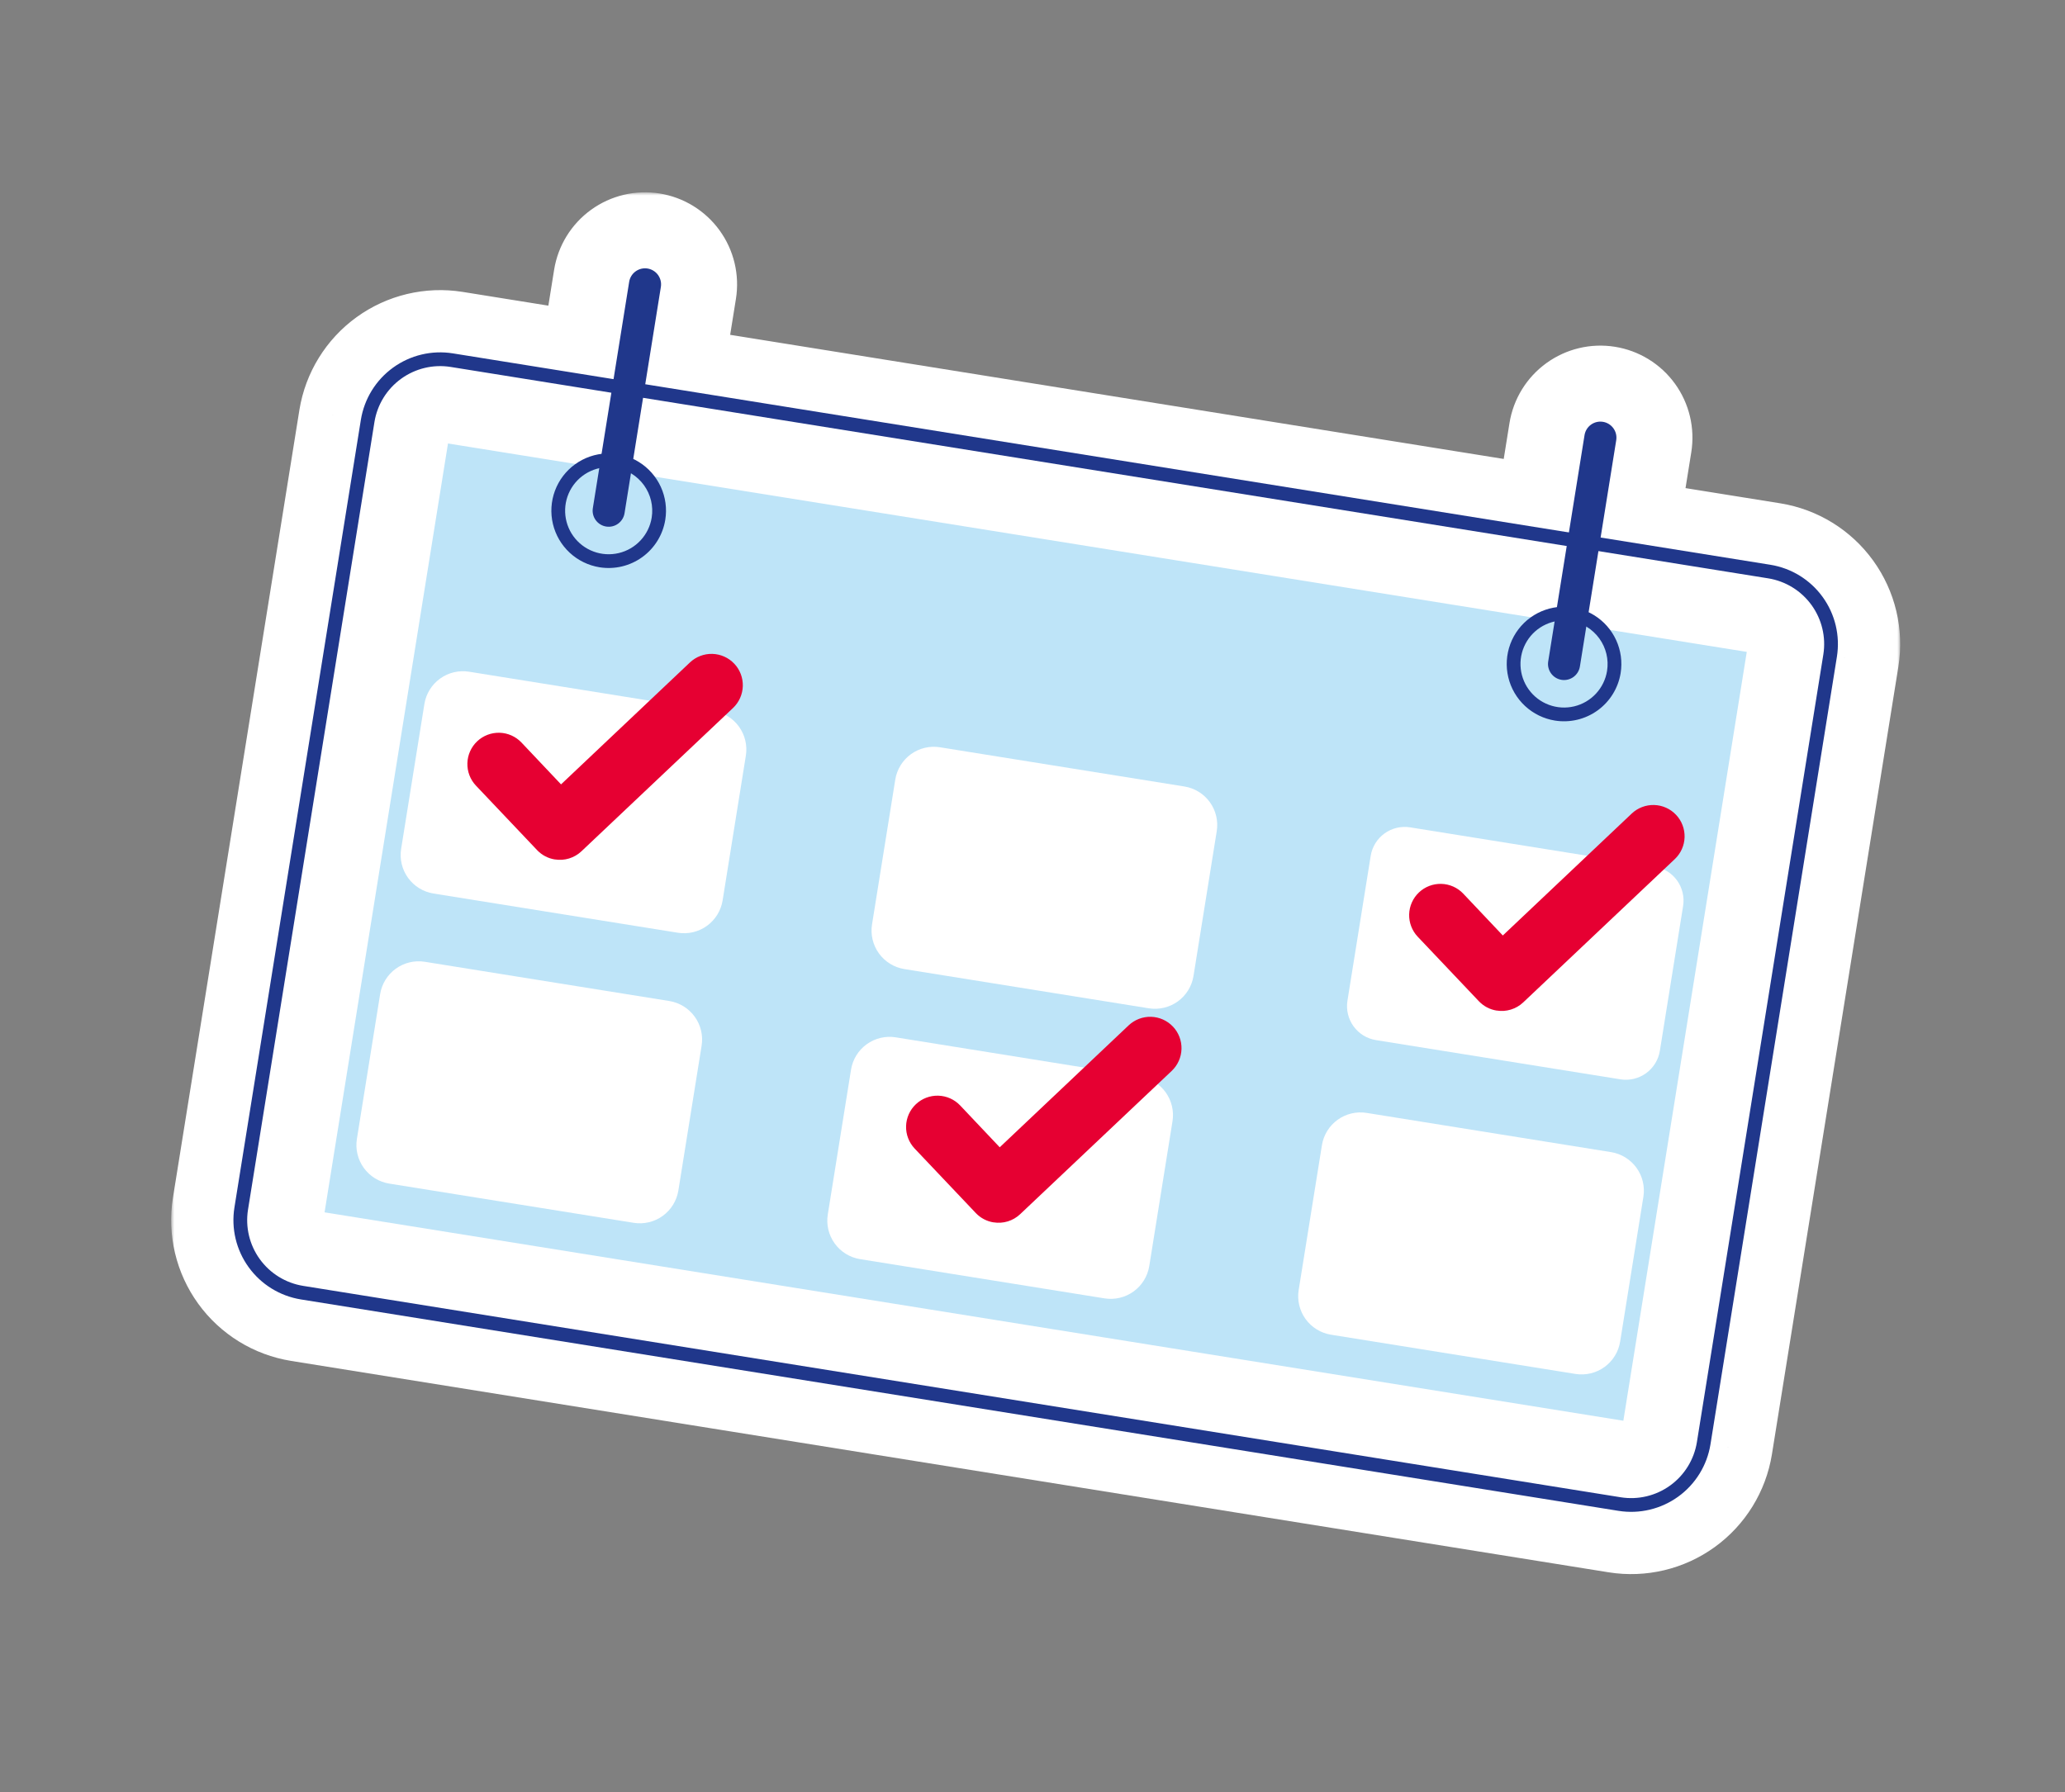 <svg width="326" height="283" viewBox="0 0 326 283" fill="none" xmlns="http://www.w3.org/2000/svg">
<rect x="0" y="0" width="326" height="283" fill="#808080" stroke="none"/>
<mask id="path-1-outside-1_1098_11326" maskUnits="userSpaceOnUse" x="27.021" y="30.37" width="273" height="219" fill="black">
<rect fill="white" x="27.021" y="30.37" width="273" height="219"/>
<path fill-rule="evenodd" clip-rule="evenodd" d="M96.516 62.015L71.141 57.942C68.393 57.505 65.583 58.175 63.328 59.806C61.073 61.437 59.557 63.896 59.113 66.644L39.152 191.018C38.714 193.767 39.385 196.576 41.016 198.831C42.647 201.086 45.106 202.602 47.853 203.046L255.859 236.429C258.607 236.867 261.417 236.197 263.672 234.566C265.927 232.935 267.443 230.476 267.887 227.728L287.848 103.354C288.286 100.605 287.616 97.795 285.985 95.54C284.353 93.286 281.894 91.77 279.147 91.326L252.342 87.024L255.153 69.511C255.259 68.847 255.098 68.169 254.704 67.624C254.31 67.08 253.716 66.714 253.052 66.608C252.389 66.501 251.71 66.663 251.166 67.056C250.621 67.45 250.256 68.044 250.149 68.708L247.339 86.221L101.52 62.818L104.331 45.305C104.437 44.641 104.276 43.963 103.882 43.418C103.488 42.874 102.894 42.508 102.23 42.402C101.567 42.295 100.888 42.457 100.344 42.85C99.799 43.244 99.434 43.838 99.327 44.502L96.516 62.015Z"/>
</mask>
<path fill-rule="evenodd" clip-rule="evenodd" d="M96.516 62.015L71.141 57.942C68.393 57.505 65.583 58.175 63.328 59.806C61.073 61.437 59.557 63.896 59.113 66.644L39.152 191.018C38.714 193.767 39.385 196.576 41.016 198.831C42.647 201.086 45.106 202.602 47.853 203.046L255.859 236.429C258.607 236.867 261.417 236.197 263.672 234.566C265.927 232.935 267.443 230.476 267.887 227.728L287.848 103.354C288.286 100.605 287.616 97.795 285.985 95.54C284.353 93.286 281.894 91.77 279.147 91.326L252.342 87.024L255.153 69.511C255.259 68.847 255.098 68.169 254.704 67.624C254.31 67.08 253.716 66.714 253.052 66.608C252.389 66.501 251.71 66.663 251.166 67.056C250.621 67.45 250.256 68.044 250.149 68.708L247.339 86.221L101.52 62.818L104.331 45.305C104.437 44.641 104.276 43.963 103.882 43.418C103.488 42.874 102.894 42.508 102.23 42.402C101.567 42.295 100.888 42.457 100.344 42.85C99.799 43.244 99.434 43.838 99.327 44.502L96.516 62.015Z" fill="#BEE4F8"/>
<path d="M96.516 62.015L94.615 73.863L106.463 75.765L108.365 63.916L96.516 62.015ZM71.141 57.942L73.043 46.094L73.029 46.092L71.141 57.942ZM63.328 59.806L56.295 50.083L56.295 50.083L63.328 59.806ZM59.113 66.644L47.267 64.728L47.265 64.742L59.113 66.644ZM39.152 191.018L27.304 189.117L27.302 189.13L39.152 191.018ZM41.016 198.831L31.293 205.865L31.293 205.865L41.016 198.831ZM47.853 203.046L45.938 214.892L45.952 214.895L47.853 203.046ZM255.859 236.429L253.958 248.278L253.971 248.28L255.859 236.429ZM263.672 234.566L270.706 244.289L270.706 244.289L263.672 234.566ZM267.887 227.728L279.733 229.643L279.735 229.63L267.887 227.728ZM287.848 103.354L299.697 105.255L299.699 105.242L287.848 103.354ZM285.985 95.54L295.707 88.507L295.707 88.507L285.985 95.54ZM279.147 91.326L281.062 79.479L281.049 79.477L279.147 91.326ZM252.342 87.024L240.494 85.122L238.592 96.97L250.441 98.872L252.342 87.024ZM255.153 69.511L267.001 71.413L267.001 71.412L255.153 69.511ZM254.704 67.624L244.981 74.658L244.981 74.658L254.704 67.624ZM253.052 66.608L254.954 54.759L254.954 54.759L253.052 66.608ZM250.149 68.708L238.301 66.806L238.301 66.806L250.149 68.708ZM247.339 86.221L245.437 98.069L257.285 99.971L259.187 88.122L247.339 86.221ZM101.52 62.818L89.672 60.916L87.77 72.765L99.618 74.666L101.52 62.818ZM104.331 45.305L116.179 47.206L116.179 47.206L104.331 45.305ZM103.882 43.418L94.159 50.452L94.159 50.452L103.882 43.418ZM102.23 42.402L104.132 30.553L104.132 30.553L102.23 42.402ZM99.327 44.502L111.175 46.404L111.175 46.404L99.327 44.502ZM98.418 50.166L73.043 46.094L69.24 69.791L94.615 73.863L98.418 50.166ZM73.029 46.092C67.143 45.154 61.124 46.589 56.295 50.083L70.362 69.529C70.042 69.76 69.643 69.855 69.253 69.793L73.029 46.092ZM56.295 50.083C51.465 53.577 48.218 58.844 47.267 64.728L70.96 68.559C70.897 68.948 70.681 69.297 70.362 69.529L56.295 50.083ZM47.265 64.742L27.304 189.117L51.001 192.92L70.962 68.545L47.265 64.742ZM27.302 189.13C26.364 195.017 27.799 201.035 31.293 205.865L50.738 191.798C50.97 192.118 51.065 192.516 51.003 192.906L27.302 189.13ZM31.293 205.865C34.787 210.694 40.054 213.941 45.938 214.892L49.769 191.2C50.158 191.263 50.507 191.478 50.738 191.798L31.293 205.865ZM45.952 214.895L253.958 248.278L257.761 224.581L49.755 191.198L45.952 214.895ZM253.971 248.28C259.858 249.218 265.876 247.782 270.706 244.289L256.639 224.843C256.959 224.612 257.357 224.517 257.747 224.579L253.971 248.28ZM270.706 244.289C275.535 240.795 278.782 235.528 279.733 229.643L256.041 225.813C256.104 225.423 256.319 225.075 256.639 224.843L270.706 244.289ZM279.735 229.63L299.697 105.255L276 101.452L256.039 225.827L279.735 229.63ZM299.699 105.242C300.637 99.355 299.201 93.337 295.707 88.507L276.262 102.574C276.031 102.254 275.936 101.856 275.998 101.466L299.699 105.242ZM295.707 88.507C292.214 83.677 286.947 80.431 281.062 79.479L277.232 103.172C276.842 103.109 276.493 102.894 276.262 102.574L295.707 88.507ZM281.049 79.477L254.244 75.175L250.441 98.872L277.246 103.174L281.049 79.477ZM264.19 88.925L267.001 71.413L243.304 67.609L240.494 85.122L264.19 88.925ZM267.001 71.412C267.612 67.607 266.686 63.714 264.426 60.591L244.981 74.658C243.51 72.624 242.907 70.088 243.304 67.61L267.001 71.412ZM264.427 60.591C262.167 57.468 258.76 55.37 254.954 54.759L251.151 78.456C248.672 78.058 246.453 76.692 244.981 74.658L264.427 60.591ZM254.954 54.759C251.148 54.148 247.255 55.075 244.132 57.334L258.199 76.779C256.165 78.251 253.63 78.854 251.151 78.456L254.954 54.759ZM244.132 57.334C241.009 59.593 238.912 63 238.301 66.806L261.997 70.61C261.6 73.089 260.233 75.308 258.199 76.779L244.132 57.334ZM238.301 66.806L235.49 84.319L259.187 88.122L261.998 70.609L238.301 66.806ZM249.24 74.372L103.422 50.969L99.618 74.666L245.437 98.069L249.24 74.372ZM113.368 64.719L116.179 47.206L92.482 43.403L89.672 60.916L113.368 64.719ZM116.179 47.206C116.79 43.401 115.864 39.508 113.604 36.385L94.159 50.452C92.688 48.418 92.085 45.882 92.482 43.404L116.179 47.206ZM113.605 36.385C111.345 33.262 107.938 31.164 104.132 30.553L100.329 54.25C97.85 53.852 95.631 52.486 94.159 50.452L113.605 36.385ZM104.132 30.553C100.326 29.942 96.433 30.869 93.31 33.128L107.377 52.573C105.343 54.045 102.808 54.648 100.329 54.25L104.132 30.553ZM93.31 33.128C90.187 35.387 88.09 38.795 87.479 42.6L111.175 46.404C110.778 48.882 109.411 51.102 107.377 52.573L93.31 33.128ZM87.479 42.6L84.668 60.113L108.365 63.916L111.175 46.404L87.479 42.6Z" fill="white" mask="url(#path-1-outside-1_1098_11326)"/>
<path d="M255.515 238.573L47.509 205.19C44.193 204.654 41.225 202.825 39.257 200.103C37.288 197.382 36.479 193.991 37.008 190.674L56.969 66.299C57.505 62.983 59.334 60.015 62.056 58.047C64.777 56.078 68.168 55.269 71.485 55.798L279.491 89.181C282.807 89.717 285.775 91.546 287.743 94.268C289.712 96.989 290.521 100.38 289.992 103.697L270.031 228.072C269.495 231.388 267.666 234.356 264.944 236.324C262.223 238.293 258.832 239.102 255.515 238.573ZM71.141 57.942C68.393 57.504 65.583 58.174 63.328 59.806C61.073 61.437 59.557 63.896 59.113 66.643L39.152 191.018C38.714 193.766 39.384 196.576 41.016 198.831C42.647 201.086 45.106 202.602 47.853 203.046L255.859 236.429C258.607 236.867 261.417 236.197 263.672 234.565C265.927 232.934 267.443 230.475 267.887 227.728L287.848 103.353C288.286 100.605 287.616 97.795 285.985 95.54C284.353 93.285 281.894 91.769 279.147 91.325L71.141 57.942Z" fill="#20378B"/>
<path d="M94.659 89.578C92.892 89.294 91.248 88.493 89.936 87.275C88.625 86.058 87.703 84.478 87.289 82.737C86.875 80.996 86.986 79.171 87.609 77.493C88.232 75.815 89.339 74.36 90.789 73.311C92.239 72.262 93.968 71.666 95.756 71.6C97.545 71.533 99.313 71.999 100.837 72.937C102.361 73.875 103.573 75.244 104.319 76.871C105.065 78.498 105.311 80.31 105.028 82.077C104.645 84.445 103.338 86.565 101.394 87.971C99.45 89.378 97.028 89.955 94.659 89.578ZM97.183 73.852C95.84 73.637 94.463 73.824 93.226 74.391C91.99 74.958 90.949 75.879 90.236 77.037C89.523 78.196 89.169 79.54 89.22 80.899C89.271 82.258 89.723 83.572 90.52 84.674C91.318 85.776 92.424 86.617 93.699 87.09C94.974 87.564 96.361 87.648 97.684 87.334C99.008 87.019 100.208 86.319 101.133 85.322C102.059 84.325 102.668 83.076 102.883 81.733C103.17 79.932 102.731 78.091 101.662 76.614C100.594 75.136 98.983 74.143 97.183 73.852Z" fill="#20378B"/>
<path d="M245.481 113.784C243.714 113.5 242.07 112.699 240.758 111.481C239.447 110.264 238.525 108.685 238.111 106.943C237.697 105.202 237.808 103.377 238.431 101.699C239.054 100.021 240.161 98.566 241.611 97.517C243.061 96.468 244.79 95.873 246.578 95.806C248.367 95.739 250.135 96.205 251.659 97.143C253.183 98.081 254.395 99.45 255.141 101.077C255.887 102.704 256.133 104.516 255.85 106.283C255.467 108.651 254.16 110.771 252.216 112.177C250.272 113.584 247.85 114.161 245.481 113.784ZM248.005 98.058C246.662 97.843 245.285 98.03 244.048 98.597C242.812 99.164 241.771 100.085 241.058 101.243C240.345 102.402 239.992 103.746 240.042 105.105C240.093 106.464 240.545 107.778 241.343 108.88C242.14 109.982 243.246 110.823 244.521 111.296C245.796 111.77 247.183 111.854 248.507 111.54C249.83 111.225 251.03 110.525 251.955 109.528C252.881 108.531 253.49 107.282 253.705 105.939C253.992 104.138 253.553 102.297 252.484 100.82C251.416 99.342 249.805 98.349 248.005 98.058Z" fill="#20378B"/>
<path d="M107.027 147.287L68.428 141.092C66.817 140.832 65.376 139.943 64.419 138.621C63.463 137.299 63.07 135.652 63.327 134.041L66.998 111.168C67.258 109.557 68.147 108.116 69.469 107.159C70.791 106.203 72.438 105.81 74.049 106.067L112.648 112.262C114.258 112.522 115.7 113.411 116.656 114.733C117.612 116.054 118.005 117.702 117.749 119.313L114.078 142.186C113.817 143.797 112.929 145.238 111.607 146.194C110.285 147.15 108.638 147.543 107.027 147.287Z" fill="white"/>
<path d="M181.366 159.217L142.767 153.023C141.156 152.762 139.715 151.874 138.758 150.552C137.802 149.23 137.409 147.583 137.666 145.972L141.337 123.098C141.597 121.488 142.486 120.046 143.808 119.09C145.13 118.134 146.777 117.741 148.388 117.998L186.987 124.192C188.597 124.453 190.039 125.341 190.995 126.663C191.951 127.985 192.344 129.632 192.087 131.243L188.416 154.117C188.156 155.727 187.267 157.169 185.946 158.125C184.624 159.081 182.977 159.474 181.366 159.217Z" fill="white"/>
<path d="M222.612 130.643C221.19 130.417 219.737 130.763 218.571 131.607C217.404 132.451 216.62 133.723 216.391 135.144L212.72 158.017C212.493 159.439 212.84 160.892 213.683 162.059C214.527 163.225 215.799 164.009 217.22 164.239L255.819 170.433C257.241 170.66 258.694 170.313 259.861 169.47C261.027 168.626 261.811 167.354 262.041 165.933L265.712 143.059C265.938 141.638 265.591 140.184 264.748 139.018C263.904 137.852 262.632 137.068 261.211 136.838L222.612 130.643Z" fill="white"/>
<path d="M100.042 193.091L61.443 186.897C59.833 186.636 58.391 185.748 57.435 184.426C56.479 183.104 56.086 181.457 56.342 179.846L60.013 156.972C60.274 155.362 61.162 153.92 62.484 152.964C63.806 152.008 65.453 151.615 67.064 151.872L105.663 158.066C107.274 158.327 108.715 159.215 109.671 160.537C110.628 161.859 111.021 163.506 110.764 165.117L107.093 187.991C106.833 189.601 105.944 191.043 104.622 191.999C103.3 192.955 101.653 193.348 100.042 193.091Z" fill="white"/>
<path d="M174.381 205.022L135.782 198.827C134.171 198.566 132.73 197.678 131.774 196.356C130.818 195.034 130.425 193.387 130.681 191.776L134.352 168.902C134.613 167.292 135.501 165.85 136.823 164.894C138.145 163.938 139.792 163.545 141.403 163.802L180.002 169.997C181.613 170.257 183.054 171.146 184.01 172.467C184.967 173.789 185.359 175.436 185.103 177.047L181.432 199.921C181.171 201.531 180.283 202.973 178.961 203.929C177.639 204.885 175.992 205.278 174.381 205.022Z" fill="white"/>
<path d="M248.72 216.953L210.121 210.758C208.51 210.498 207.069 209.609 206.112 208.287C205.156 206.965 204.763 205.318 205.02 203.707L208.691 180.834C208.951 179.223 209.84 177.782 211.162 176.825C212.484 175.869 214.131 175.476 215.742 175.733L254.341 181.928C255.951 182.188 257.393 183.077 258.349 184.399C259.305 185.72 259.698 187.368 259.441 188.979L255.77 211.852C255.51 213.463 254.621 214.904 253.3 215.86C251.978 216.817 250.331 217.209 248.72 216.953Z" fill="white"/>
<path d="M95.691 83.145C95.028 83.038 94.435 82.672 94.041 82.127C93.647 81.583 93.485 80.905 93.591 80.242L99.327 44.502C99.433 43.838 99.799 43.244 100.344 42.85C100.888 42.456 101.567 42.295 102.23 42.401C102.894 42.508 103.488 42.874 103.882 43.418C104.276 43.963 104.437 44.641 104.331 45.305L98.595 81.045C98.487 81.708 98.121 82.301 97.577 82.695C97.033 83.089 96.355 83.251 95.691 83.145Z" fill="#20378B"/>
<path d="M246.513 107.351C245.85 107.244 245.257 106.878 244.863 106.334C244.469 105.789 244.307 105.111 244.413 104.448L250.149 68.708C250.256 68.044 250.621 67.45 251.166 67.056C251.71 66.662 252.389 66.501 253.052 66.608C253.716 66.714 254.31 67.08 254.704 67.624C255.098 68.169 255.259 68.847 255.153 69.511L249.417 105.251C249.309 105.914 248.943 106.507 248.399 106.901C247.855 107.295 247.177 107.457 246.513 107.351Z" fill="#20378B"/>
<path d="M87.591 135.714C86.538 135.547 85.568 135.042 84.827 134.276L84.781 134.228L75.137 124.054C74.235 123.1 73.749 121.828 73.786 120.516C73.822 119.204 74.378 117.96 75.332 117.058C76.285 116.157 77.558 115.67 78.87 115.707C80.181 115.743 81.425 116.3 82.327 117.253L88.571 123.857L108.922 104.604C109.394 104.158 109.949 103.809 110.556 103.577C111.163 103.345 111.809 103.235 112.459 103.253C113.108 103.271 113.747 103.417 114.34 103.682C114.933 103.947 115.468 104.327 115.914 104.798L115.916 104.8L115.788 104.928L115.919 104.8C116.819 105.754 117.304 107.026 117.267 108.337C117.23 109.649 116.675 110.892 115.723 111.794L91.788 134.427C91.234 134.949 90.568 135.335 89.841 135.558C89.114 135.78 88.346 135.832 87.596 135.709L87.591 135.714Z" fill="#E60032"/>
<path d="M156.846 193.021C155.794 192.854 154.824 192.349 154.083 191.583L154.037 191.535L144.393 181.361C143.491 180.407 143.005 179.135 143.042 177.823C143.078 176.511 143.634 175.267 144.588 174.366C145.541 173.464 146.814 172.978 148.125 173.014C149.437 173.051 150.681 173.607 151.583 174.56L157.827 181.164L178.178 161.911C178.65 161.465 179.205 161.116 179.812 160.884C180.419 160.652 181.065 160.542 181.714 160.56C182.364 160.578 183.003 160.724 183.596 160.989C184.189 161.254 184.724 161.634 185.17 162.106L185.172 162.107L185.044 162.235L185.174 162.107C186.075 163.061 186.559 164.333 186.523 165.645C186.486 166.956 185.931 168.199 184.979 169.101L161.043 191.735C160.49 192.256 159.824 192.643 159.097 192.865C158.37 193.087 157.602 193.139 156.852 193.016L156.846 193.021Z" fill="#E60032"/>
<path d="M236.268 159.576C235.216 159.409 234.246 158.904 233.505 158.137L233.459 158.09L223.815 147.915C222.913 146.962 222.427 145.689 222.463 144.378C222.5 143.066 223.056 141.822 224.009 140.92C224.963 140.018 226.235 139.532 227.547 139.569C228.859 139.605 230.103 140.161 231.005 141.115L237.249 147.718L257.6 128.466C258.072 128.019 258.627 127.67 259.234 127.439C259.841 127.207 260.487 127.097 261.136 127.115C261.786 127.133 262.425 127.279 263.018 127.544C263.611 127.809 264.146 128.188 264.592 128.66L264.593 128.662L264.466 128.79L264.596 128.662C265.496 129.616 265.981 130.888 265.945 132.199C265.908 133.51 265.353 134.753 264.4 135.655L240.465 158.289C239.912 158.81 239.246 159.197 238.519 159.419C237.792 159.642 237.024 159.694 236.273 159.571L236.268 159.576Z" fill="#E60032"/>
</svg>
